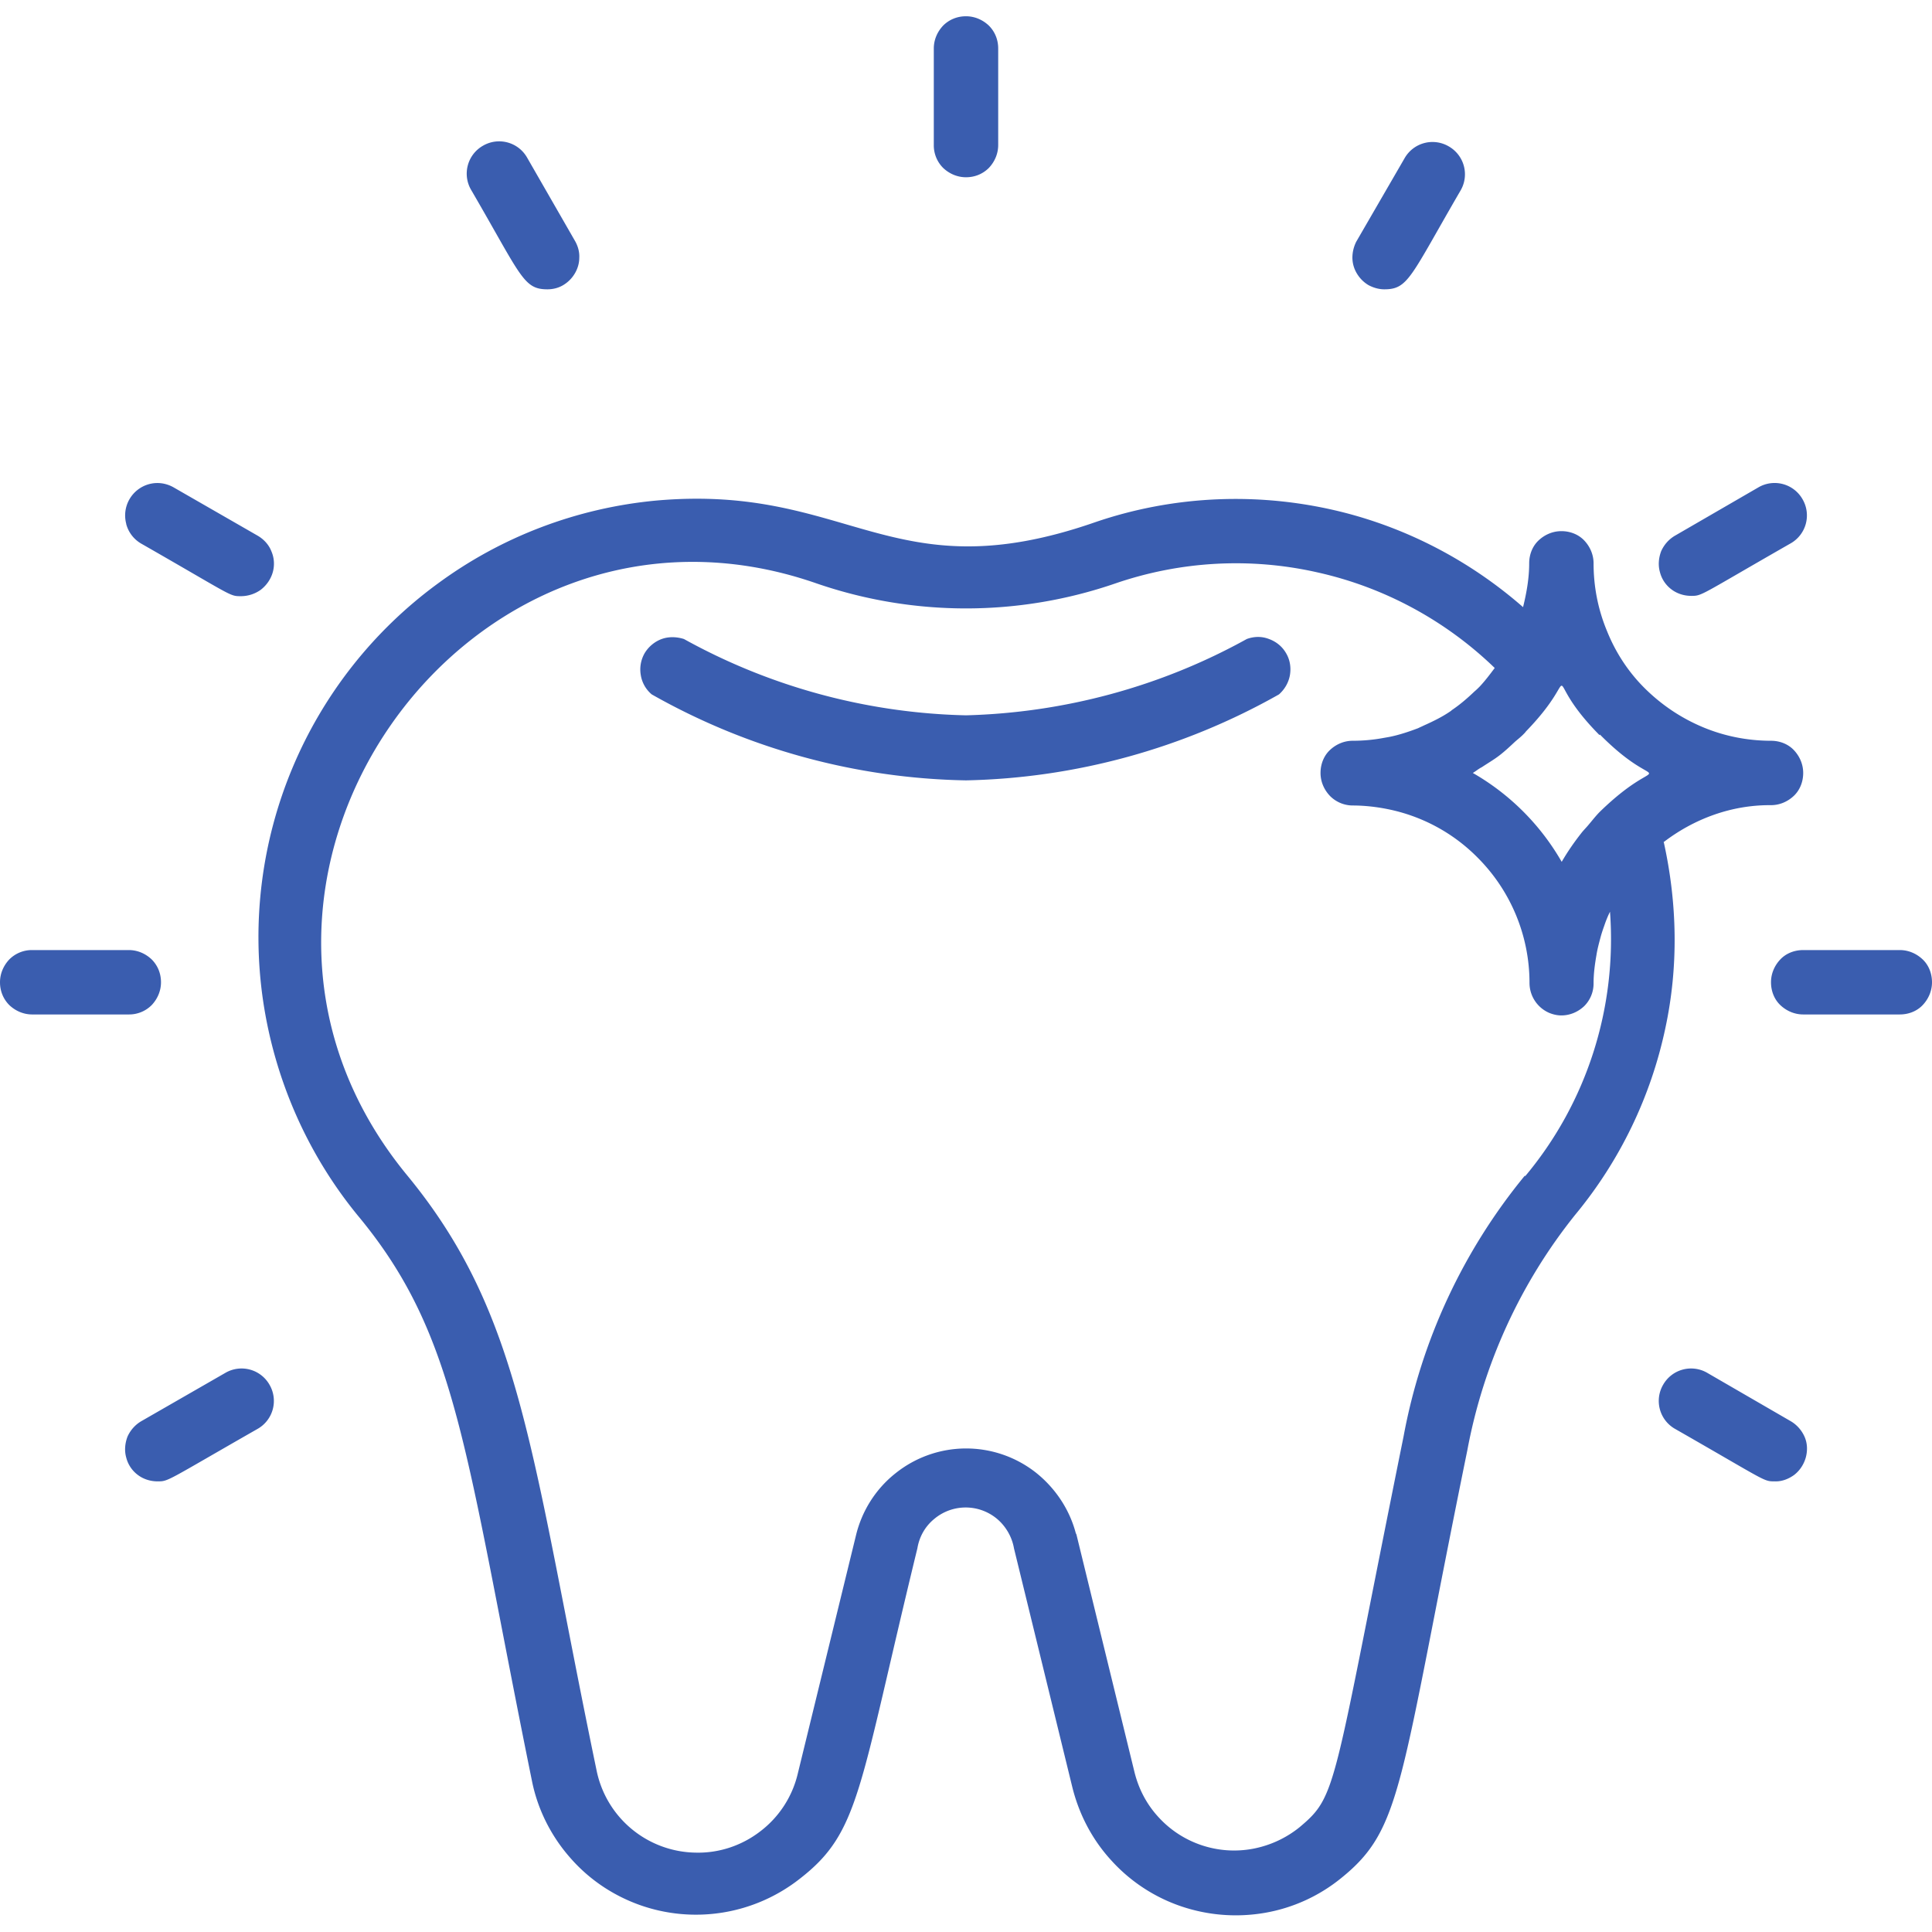 <svg xmlns="http://www.w3.org/2000/svg" style="width:50px;height:50px;margin:10px;fill:#3a5daf" viewBox="0 0 60 58.99"><path d="M51.65 25.66c.96-.74 2.13-1.17 3.35-1.16.27 0 .52-.11.71-.29s.29-.44.29-.71-.11-.52-.29-.71-.44-.29-.71-.29c-.72 0-1.44-.14-2.11-.42-.67-.28-1.27-.68-1.79-1.19s-.92-1.12-1.19-1.79c-.28-.67-.42-1.38-.42-2.11 0-.27-.11-.52-.29-.71s-.44-.29-.71-.29-.52.11-.71.29-.29.44-.29.71c0 .46-.08.91-.19 1.36-1.59-1.39-3.48-2.4-5.53-2.93-2.57-.66-5.28-.56-7.78.3-6.32 2.19-7.61-1.21-13.61-.68-2.46.23-4.81 1.12-6.8 2.59a13.61 13.61 0 0 0-5.41 12.94c.36 2.44 1.37 4.75 2.93 6.66 3.14 3.77 3.33 7.31 5.43 17.62.18.86.59 1.67 1.17 2.33.58.67 1.32 1.17 2.15 1.47a5.216 5.216 0 0 0 4.99-.81c1.87-1.45 1.82-2.75 3.65-10.26.06-.36.24-.68.52-.91a1.518 1.518 0 0 1 1.96 0c.27.23.46.56.52.91l1.81 7.41c.21.85.62 1.64 1.22 2.29.59.65 1.34 1.14 2.17 1.42.83.28 1.72.35 2.59.2s1.68-.52 2.36-1.07c1.93-1.55 1.8-2.87 3.93-13.3.5-2.68 1.65-5.19 3.35-7.31 1.39-1.68 2.35-3.67 2.8-5.8.41-1.91.37-3.87-.05-5.77Zm-1.96-3.35c2 2.02 2.06.39 0 2.39-.14.14-.26.3-.39.45-.07.08-.14.15-.2.23-.22.28-.42.57-.6.88a7.458 7.458 0 0 0-2.76-2.76c.1-.06.18-.13.28-.18.18-.12.37-.23.54-.36.17-.13.33-.28.49-.43.08-.07.17-.14.24-.21l.02-.02c.03-.03.06-.06.08-.09 1.89-1.95.32-1.87 2.28.11ZM47.36 36a17.88 17.88 0 0 0-3.77 8.1c-2.23 11.02-2.04 11.14-3.23 12.14-.42.34-.92.57-1.45.67a3.178 3.178 0 0 1-2.93-.98c-.37-.4-.62-.88-.75-1.41l-1.81-7.41v.04c-.19-.76-.64-1.44-1.26-1.93a3.505 3.505 0 0 0-4.35.03c-.62.49-1.05 1.18-1.23 1.94l-1.81 7.41c-.17.7-.58 1.33-1.16 1.77-.57.44-1.28.68-2.01.66a3.189 3.189 0 0 1-3.07-2.54c-2.04-9.81-2.29-14.13-5.89-18.5-7.4-9 1.83-22.16 12.71-18.38a14.25 14.25 0 0 0 9.3 0c2.02-.69 4.18-.81 6.26-.34 2.07.46 3.98 1.49 5.51 2.97-.15.2-.3.4-.47.58-.05.05-.1.1-.16.15-.22.21-.44.4-.69.57-.02.01-.03.03-.05.04-.26.18-.55.32-.84.45-.06.03-.11.05-.17.08-.29.11-.59.21-.89.27l-.17.03c-.32.06-.64.09-.97.09-.27 0-.52.11-.71.29s-.29.44-.29.71.11.52.29.71a.995.995 0 0 0 .7.3c.36 0 .73.04 1.08.11 1.06.21 2.04.73 2.81 1.51a5.503 5.503 0 0 1 1.61 3.89 1.016 1.016 0 0 0 .61.93c.12.05.25.08.38.08.27 0 .52-.11.71-.29a.99.99 0 0 0 .29-.71v-.01c0-.29.04-.58.09-.87.03-.19.08-.37.13-.56.03-.11.07-.23.11-.34.05-.15.11-.3.18-.44.22 2.98-.72 5.93-2.64 8.22Zm-7.42-16.22c.12.2.16.44.12.68-.04.23-.16.44-.34.6-2.97 1.68-6.31 2.6-9.72 2.67-3.42-.06-6.78-.98-9.76-2.67a.985.985 0 0 1-.34-.6c-.04-.23 0-.47.12-.68.12-.2.31-.36.53-.44.22-.08.47-.07.69 0A18.95 18.95 0 0 0 30 21.71c3.05-.08 6.05-.89 8.72-2.37.22-.08.46-.09.69 0 .22.08.41.23.53.44ZM4 31H1c-.27 0-.52-.11-.71-.29C.1 30.52 0 30.27 0 30s.11-.52.29-.71A.99.99 0 0 1 1 29h3c.27 0 .52.11.71.29.19.19.29.44.29.71s-.11.52-.29.71A.99.99 0 0 1 4 31Zm56-1c0 .27-.11.52-.29.71s-.44.29-.71.29h-3c-.27 0-.52-.11-.71-.29S55 30.27 55 30s.11-.52.29-.71.44-.29.71-.29h3c.27 0 .52.11.71.29s.29.44.29.71ZM29.29 4.71A.99.99 0 0 1 29 4V1c0-.27.11-.52.29-.71.19-.19.44-.29.71-.29s.52.11.71.29c.19.19.29.44.29.71v3c0 .27-.11.52-.29.71-.19.19-.44.29-.71.29s-.52-.11-.71-.29ZM8.37 42.5A.998.998 0 0 1 8 43.87c-2.87 1.64-2.76 1.63-3.11 1.63-.22 0-.44-.07-.61-.2a.965.965 0 0 1-.36-.54c-.06-.21-.04-.44.04-.65.09-.2.24-.37.43-.48L7 42.13a.998.998 0 0 1 1.37.37Zm43.18-25.24c-.06-.21-.04-.44.04-.65.09-.2.24-.37.43-.48l2.59-1.5a.998.998 0 0 1 1.37.37.998.998 0 0 1-.37 1.37C52.76 18 52.87 18 52.52 18c-.22 0-.44-.07-.61-.2a.965.965 0 0 1-.36-.54ZM14.63 5.39A.998.998 0 0 1 15 4.02a.998.998 0 0 1 1.37.37L17.87 7c.08.15.13.32.12.5 0 .17-.05.34-.14.49-.09.15-.21.27-.36.36-.15.09-.32.13-.49.13-.75 0-.81-.41-2.37-3.09Zm27.51 2.6A.958.958 0 0 1 42 7.5c0-.17.04-.34.12-.5l1.5-2.59a.998.998 0 0 1 1.37-.37.998.998 0 0 1 .37 1.37c-1.56 2.68-1.62 3.07-2.37 3.07-.17 0-.34-.05-.49-.13-.15-.09-.27-.21-.36-.36ZM3.92 15.76a1.007 1.007 0 0 1 .71-1.23c.26-.07.53-.03.76.1L8 16.13c.19.11.35.28.43.49.09.21.1.44.04.65s-.19.4-.37.54c-.18.13-.4.2-.62.2-.36 0-.24 0-3.09-1.63a.998.998 0 0 1-.47-.61Zm52.12 28.35c.09.2.1.43.04.65-.06.21-.18.4-.36.54-.18.13-.39.21-.61.2-.35 0-.24 0-3.09-1.63a.998.998 0 0 1-.37-1.37.998.998 0 0 1 1.37-.37l2.59 1.5c.19.11.34.28.43.48Z"></path></svg>